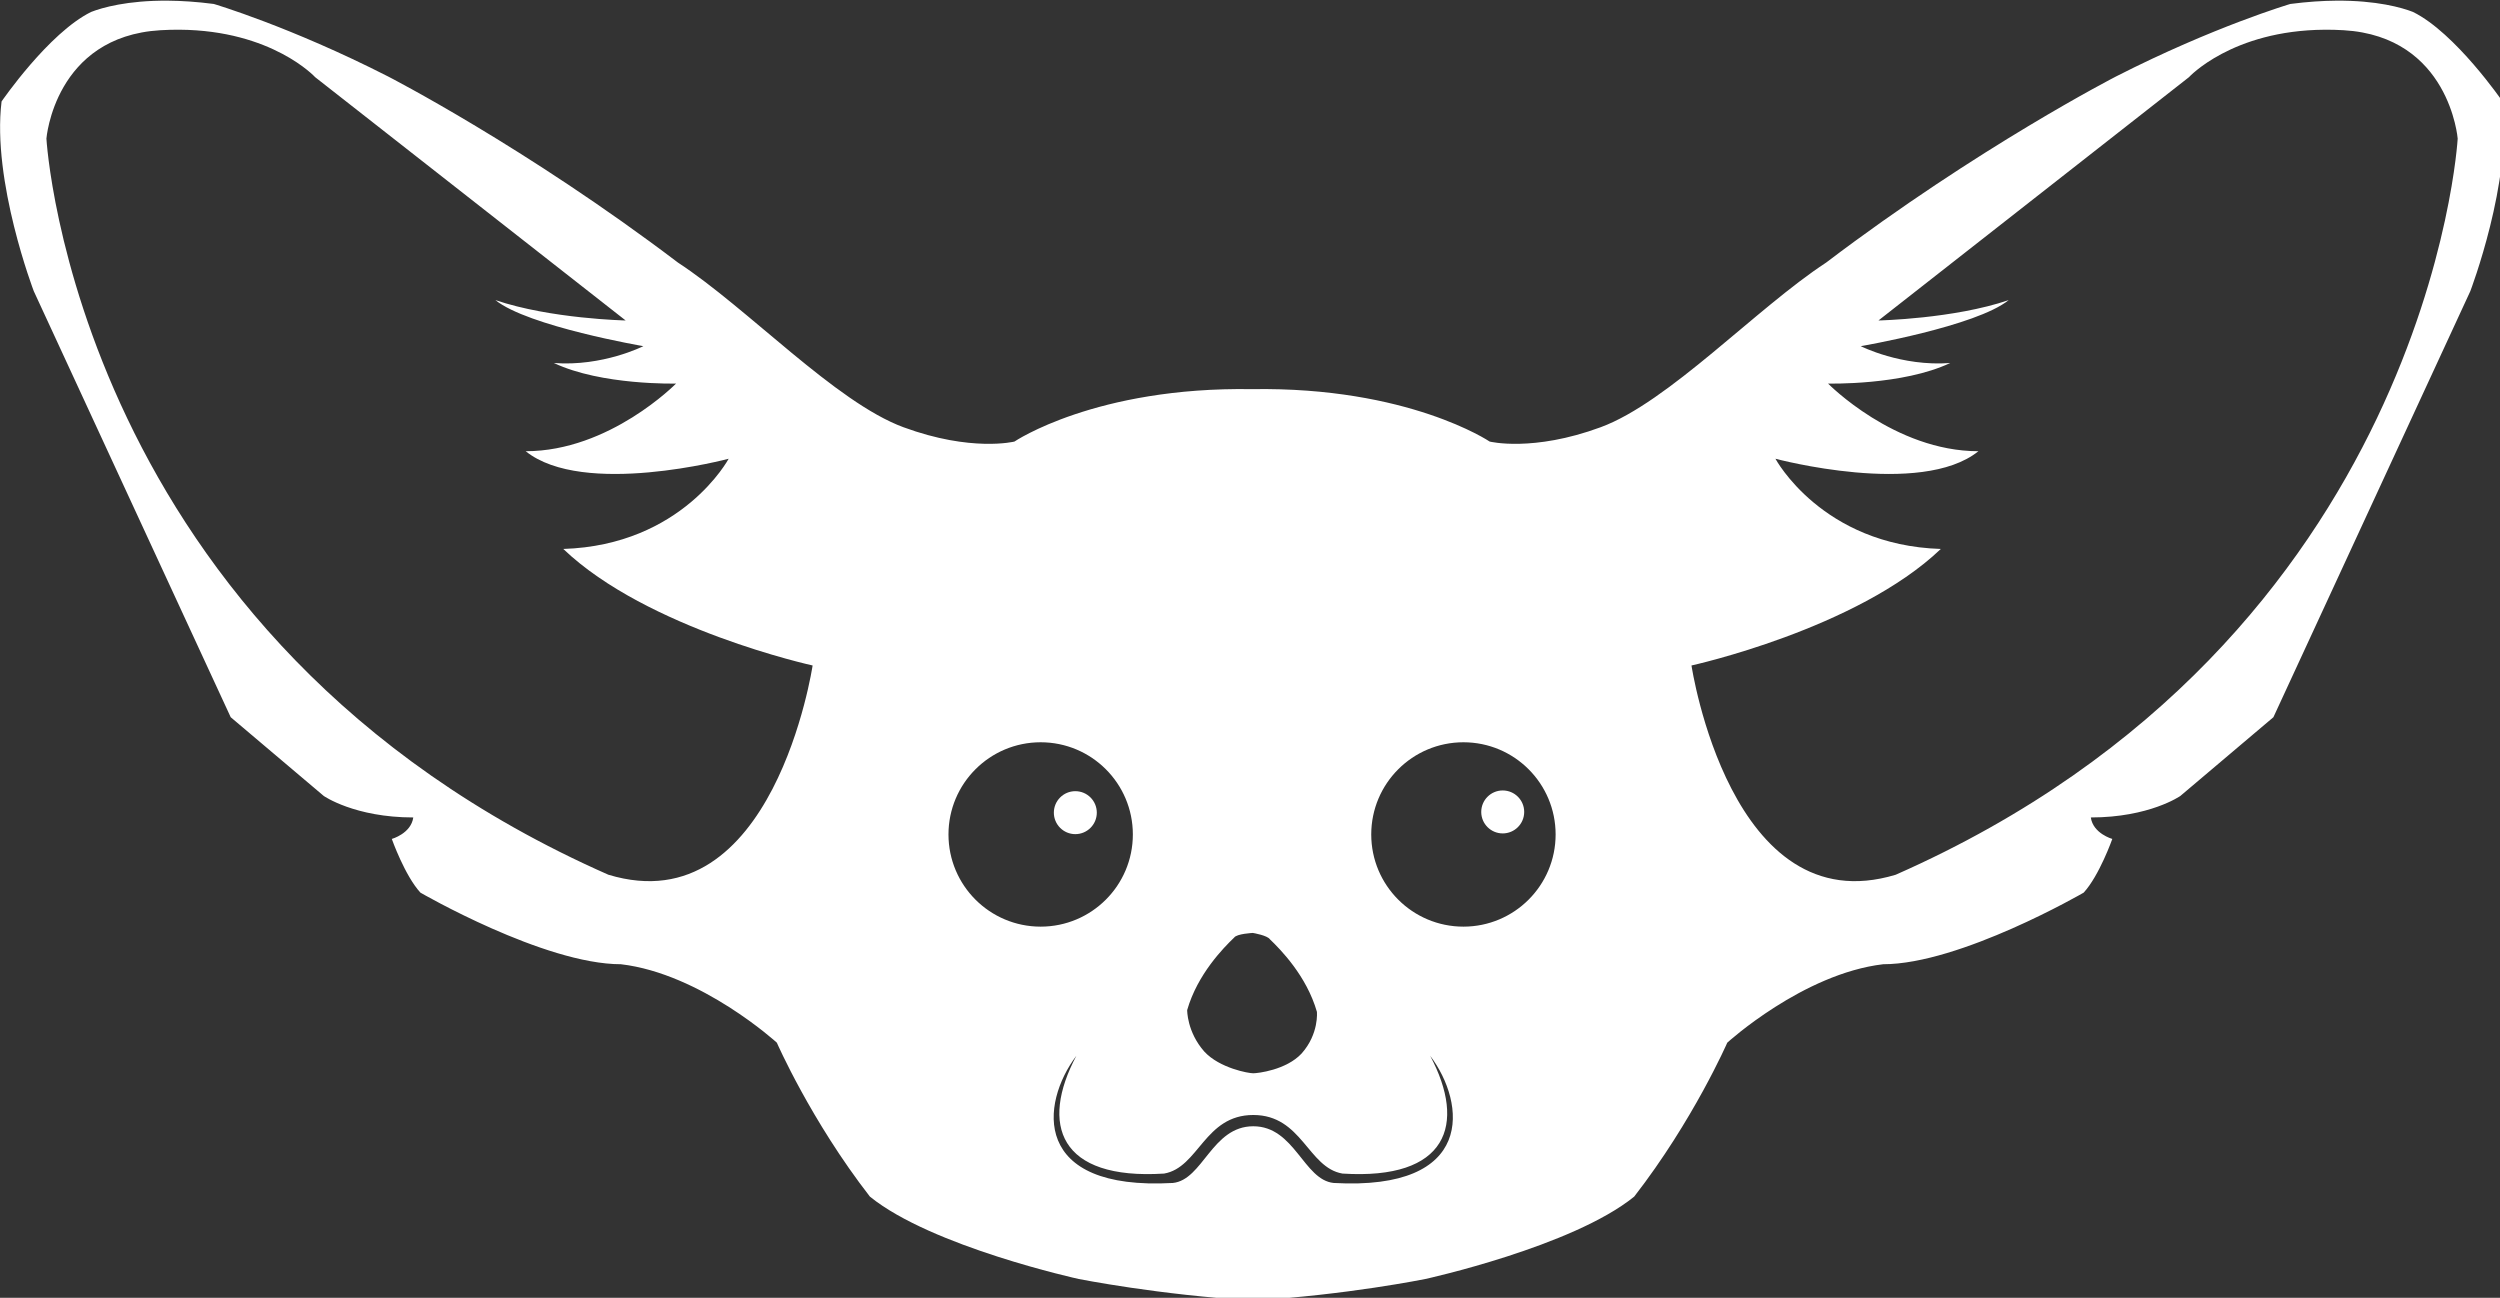 <?xml version="1.0" encoding="UTF-8" standalone="no"?>
<!-- Created with Inkscape (http://www.inkscape.org/) -->

<svg
   xmlns:dc="http://purl.org/dc/elements/1.1/"
   xmlns:cc="http://creativecommons.org/ns#"
   xmlns:rdf="http://www.w3.org/1999/02/22-rdf-syntax-ns#"
   xmlns:svg="http://www.w3.org/2000/svg"
   xmlns="http://www.w3.org/2000/svg"
   xmlns:sodipodi="http://sodipodi.sourceforge.net/DTD/sodipodi-0.dtd"
   xmlns:inkscape="http://www.inkscape.org/namespaces/inkscape"
   width="186.936mm"
   height="97.041mm"
   viewBox="0 0 186.936 97.041"
   version="1.1"
   id="svg8"
   sodipodi:docname="fennec.svg"
   inkscape:version="0.92.2 (5c3e80d, 2017-08-06)">
  <rect x="0" y="0" width="186.936" height="97.041" fill="#333333" stroke="none"/>
  <defs
     id="defs2">
    <clipPath
       clipPathUnits="userSpaceOnUse"
       id="clipPath4576">
      <path
         sodipodi:nodetypes="cccccccccccccccccccccscccccccccccccccccccccccc"
         inkscape:connector-curvature="0"
         d="m 16.706,31.561 c -3.046,-0.025 -4.933,0.523 -5.748,0.842 -3.166,1.559 -6.682,6.682 -6.682,6.682 -0.735,5.947 2.406,14.165 2.406,14.165 l 14.7,31.805 6.949,5.88 c 0,0 2.305,1.604 6.682,1.604 -0.167,1.203 -1.604,1.604 -1.604,1.604 0,0 0.969,2.74 2.138,4.009 0,0 9.221,5.345 14.967,5.345 6,0.709 11.641,5.856 11.641,5.856 0,0 2.539,5.813 6.949,11.493 4.61,3.742 15.587,6.149 15.587,6.149 0,0 5.88,1.203 12.829,1.604 l -0.06,-16.821 c -0.21,-0.032 -2.388,-0.382 -3.533,-1.623 -1.303,-1.47 -1.136,-3.107 -1.136,-3.107 0.768,-2.673 2.706,-4.644 3.508,-5.412 0.193,-0.289 1.104,-0.45 1.178,-0.463 L 97.622,60.563 C 85.952,60.374 79.893,64.476 79.893,64.476 c 0,0 -3.207,0.802 -8.285,-1.069 C 66.53,61.536 59.982,54.52 54.77,51.112 43.411,42.493 33.121,37.214 33.121,37.214 25.798,33.482 20.121,31.806 20.121,31.806 c -1.276,-0.165 -2.399,-0.237 -3.414,-0.245 z m 0.862,2.168 c 6.914,0.051 10.12,3.546 10.12,3.546 l 23.177,18.161 c 0,0 -5.607,-0.118 -9.723,-1.521 2.432,1.964 11.046,3.44 11.046,3.44 0,0 -3.033,1.537 -6.681,1.257 3.555,1.684 9.121,1.535 9.121,1.535 0,0 -4.958,5.051 -11.225,5.051 4.303,3.461 15.154,0.561 15.154,0.561 0,0 -3.461,6.455 -12.348,6.736 6.267,5.987 18.615,8.699 18.615,8.699 0,0 -2.9,19.364 -15.248,15.622 C 9.728,79.229 7.624,41.858 7.624,41.858 c 0,0 0.608,-7.624 8.513,-8.091 0.494,-0.029 0.972,-0.041 1.432,-0.038 z m 64.282,53.197 c 3.801,-4.3e-5 6.882,3.081 6.882,6.882 4.2e-5,3.801 -3.081,6.882 -6.882,6.882 -3.801,5e-5 -6.882,-3.081 -6.882,-6.882 -4.2e-5,-3.801 3.081,-6.882 6.882,-6.882 z"
         style="fill:#ffffff;fill-opacity:0.656;stroke:none;stroke-width:0.265px;stroke-linecap:butt;stroke-linejoin:miter;stroke-opacity:1"
         id="use4578" />
    </clipPath>
  </defs>
  <sodipodi:namedview
     id="base"
     pagecolor="#ffffff"
     bordercolor="#666666"
     borderopacity="1.0"
     inkscape:pageopacity="0.0"
     inkscape:pageshadow="2"
     inkscape:zoom="0.70710678"
     inkscape:cx="354.47804"
     inkscape:cy="31.739019"
     inkscape:document-units="mm"
     inkscape:current-layer="layer1"
     showgrid="false"
     showguides="false"
     inkscape:guide-bbox="true"
     inkscape:window-width="1366"
     inkscape:window-height="713"
     inkscape:window-x="0"
     inkscape:window-y="27"
     inkscape:window-maximized="1"
     inkscape:pagecheckerboard="true">
    <sodipodi:guide
       position="93.559,16.964"
       orientation="1,0"
       id="guide4650"
       inkscape:locked="false" />
  </sodipodi:namedview>
  <g
     inkscape:label="Layer 1"
     inkscape:groupmode="layer"
     id="layer1"
     transform="translate(-4.165,-31.56)">
    <path
       style="fill:#ffffff;fill-opacity:1;stroke:none;stroke-width:1px;stroke-linecap:butt;stroke-linejoin:miter;stroke-opacity:1"
       d="m 63.143,119.285 c -11.511,-0.094 -18.646,1.978 -21.727,3.184 -11.964,5.893 -25.254,25.254 -25.254,25.254 -2.778,22.476 9.092,53.537 9.092,53.537 l 55.559,120.209 26.264,22.223 c 0,0 8.713,6.062 25.254,6.062 -0.631,4.546 -6.061,6.061 -6.061,6.061 0,0 3.661,10.354 8.08,15.152 0,0 34.85,20.203 56.568,20.203 22.679,2.679 43.996,22.133 43.996,22.133 0,0 9.596,21.972 26.264,43.438 17.425,14.142 58.912,23.24 58.912,23.24 0,0 22.892,4.557 49.156,6.072 26.264,-1.515 48.674,-6.072 48.674,-6.072 0,0 41.487,-9.098 58.912,-23.24 16.667,-21.466 26.264,-43.438 26.264,-43.438 0,0 21.318,-19.454 43.996,-22.133 21.718,0 56.568,-20.203 56.568,-20.203 4.419,-4.798 8.08,-15.152 8.08,-15.152 0,0 -5.429,-1.515 -6.061,-6.061 16.541,0 25.254,-6.062 25.254,-6.062 l 26.264,-22.223 55.559,-120.209 c 0,0 11.87,-31.061 9.092,-53.537 0,0 -13.29,-19.361 -25.254,-25.254 -3.08,-1.205 -10.216,-3.278 -21.727,-3.184 -3.837,0.031 -8.083,0.303 -12.904,0.928 0,0 -21.458,6.332 -49.137,20.439 0,0 -38.891,19.95 -81.822,52.527 -19.698,12.879 -44.446,39.396 -63.639,46.467 -19.193,7.071 -31.314,4.041 -31.314,4.041 0,0 -22.977,-15.503 -67.084,-14.789 -44.107,-0.714 -67.008,14.789 -67.008,14.789 0,0 -12.122,3.03 -31.314,-4.041 -19.193,-7.071 -43.941,-33.587 -63.639,-46.467 -42.931,-32.577 -81.822,-52.527 -81.822,-52.527 -27.679,-14.107 -49.137,-20.439 -49.137,-20.439 -4.821,-0.625 -9.067,-0.896 -12.904,-0.928 z m 3.26,8.193 c 26.131,0.194 38.25,13.4 38.25,13.4 L 192.25,209.52 c 0,0 -21.194,-0.447 -36.75,-5.75 9.192,7.425 41.75,13 41.75,13 0,0 -11.461,5.811 -25.25,4.75 13.435,6.364 34.475,5.803 34.475,5.803 0,0 -18.738,19.092 -42.426,19.092 16.263,13.081 57.275,2.121 57.275,2.121 0,0 -13.08,24.396 -46.668,25.457 23.688,22.627 70.355,32.879 70.355,32.879 0,0 -10.96,73.187 -57.629,59.045 C 36.769,299.448 28.814,158.203 28.814,158.203 c 0,0 2.299,-28.814 32.174,-30.582 1.867,-0.11 3.672,-0.156 5.414,-0.143 z m 605.205,0 c 1.742,-0.013 3.547,0.032 5.414,0.143 29.875,1.768 32.174,30.582 32.174,30.582 0,0 -7.955,141.245 -158.568,207.713 -46.669,14.142 -57.629,-59.045 -57.629,-59.045 0,0 46.667,-10.251 70.355,-32.879 -33.588,-1.061 -46.668,-25.457 -46.668,-25.457 0,0 41.012,10.96 57.275,-2.121 -23.688,0 -42.426,-19.092 -42.426,-19.092 0,0 21.04,0.561 34.475,-5.803 -13.789,1.061 -25.25,-4.75 -25.25,-4.75 0,0 32.558,-5.575 41.75,-13 -15.556,5.303 -36.75,5.75 -36.75,5.75 l 87.598,-68.641 c 0,0 12.119,-13.206 38.25,-13.4 z M 309.359,328.539 c 14.366,-1.6e-4 26.012,11.646 26.012,26.012 1.6e-4,14.366 -11.646,26.012 -26.012,26.012 -14.366,1.9e-4 -26.012,-11.646 -26.012,-26.012 -1.6e-4,-14.366 11.646,-26.012 26.012,-26.012 z m 119.291,0 c 14.366,-1.6e-4 26.012,11.646 26.012,26.012 1.5e-4,14.366 -11.646,26.012 -26.012,26.012 -14.366,1.9e-4 -26.012,-11.646 -26.012,-26.012 -1.5e-4,-14.366 11.646,-26.012 26.012,-26.012 z m -59.418,53.801 c 0.277,0.048 4.089,0.703 4.816,1.795 3.03,2.904 10.354,10.354 13.258,20.455 0,0 0.632,6.188 -4.293,11.744 -4.33,4.69 -12.472,5.613 -13.664,5.602 -1.236,0.034 -9.471,-1.419 -13.801,-6.109 -4.925,-5.556 -4.846,-11.723 -4.846,-11.723 2.904,-10.102 10.227,-17.551 13.258,-20.455 0.728,-1.092 5.271,-1.309 5.271,-1.309 z m -49.797,34.664 c -10.326,19.428 -4.874,35.118 24.748,33.234 9.774,-1.672 11.4,-16.529 25.166,-16.529 13.766,0 15.394,14.857 25.168,16.529 29.622,1.883 35.074,-13.807 24.748,-33.234 10.181,13.498 12.734,38.138 -27.225,35.885 -8.498,-0.859 -10.999,-15.998 -22.691,-15.998 -11.692,0 -14.194,15.139 -22.691,15.998 -39.959,2.253 -37.403,-22.386 -27.223,-35.885 z"
       transform="scale(0.265)"
       id="use4564"
       inkscape:connector-curvature="0" />
    <circle
       style="fill:#ffffff;fill-opacity:1;stroke:none;stroke-width:0.265;stroke-opacity:1"
       id="path4590"
       cx="84.572"
       cy="92.326"
       r="1.606" />
    <circle
       style="fill:#ffffff;fill-opacity:1;stroke:none;stroke-width:0.265;stroke-opacity:1"
       id="path4590-6"
       cx="116.53"
       cy="92.272"
       r="1.606" />
  </g>
</svg>
